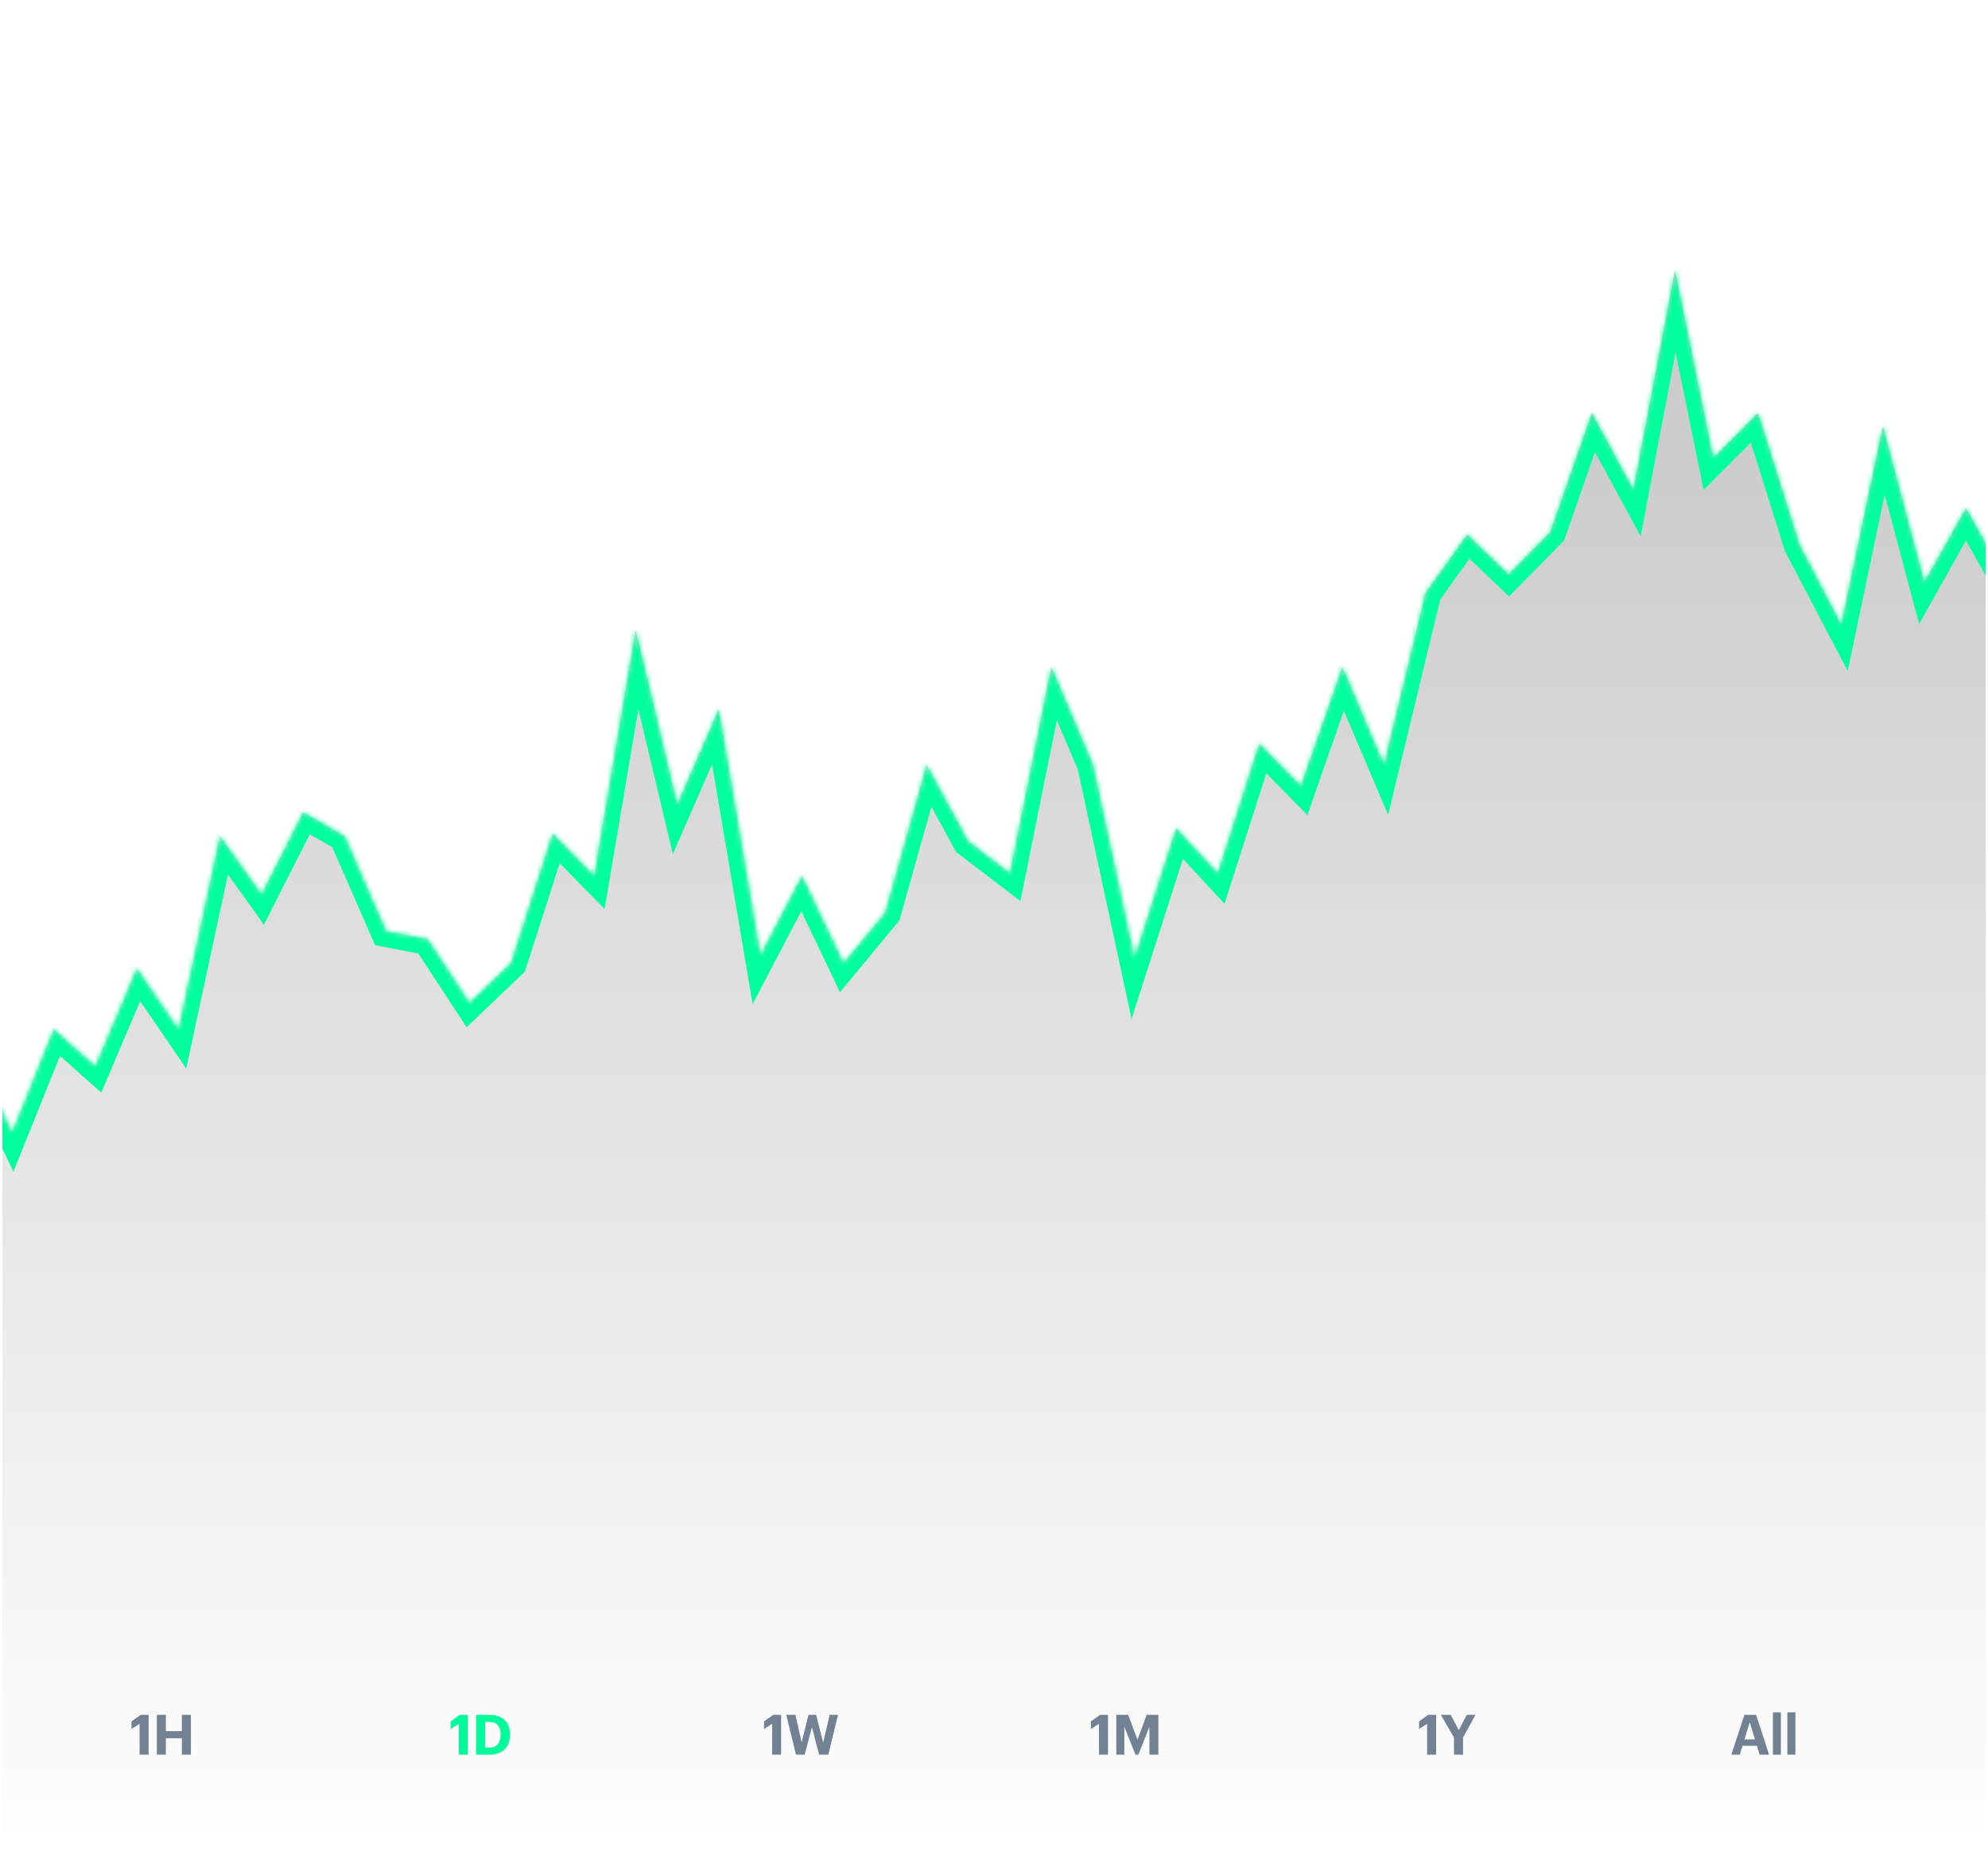 <svg width="450" height="421" viewBox="0 0 450 421" fill="none" xmlns="http://www.w3.org/2000/svg">
<g clip-path="url(#clip0_105_611)">
<path d="M31.594 397.178H33.635V388.169H31.846L29.767 389.643V391.382L31.594 390.185V397.178ZM35.508 397.178H37.549V393.461H41.166V397.178H43.207V388.169H41.166V391.848H37.549V388.169H35.508V397.178Z" fill="#748497"/>
<path d="M103.851 397.178H105.892V388.169H104.103L102.024 389.643V391.382L103.851 390.185V397.178ZM109.807 395.59V389.756H110.613C112.516 389.756 113.309 390.752 113.309 392.604V392.705C113.309 394.57 112.453 395.59 110.638 395.59H109.807ZM107.765 397.178H110.701C113.864 397.178 115.439 395.376 115.439 392.68V392.579C115.439 389.882 113.876 388.169 110.714 388.169H107.765V397.178Z" fill="#01FF9D"/>
<path d="M174.774 397.178H176.815V388.169H175.026L172.947 389.643V391.382L174.774 390.185V397.178ZM180.175 397.178H182.141L183.791 390.953L185.417 397.178H187.496L189.688 388.169H187.798L186.336 394.431L184.736 388.169H182.997L181.46 394.393L180.049 388.169H177.983L180.175 397.178Z" fill="#748497"/>
<path d="M248.766 397.178H250.808V388.169H249.018L246.939 389.643V391.382L248.766 390.185V397.178ZM252.681 397.178H254.508V390.853L257.015 397.178H257.683L260.178 390.853V397.178H262.206V388.169H259.56L257.481 393.776L255.377 388.169H252.681V397.178Z" fill="#748497"/>
<path d="M323.039 397.178H325.08V388.169H323.291L321.212 389.643V391.382L323.039 390.185V397.178ZM329.12 397.178H331.174V393.297L333.984 388.169H332.006L330.216 391.621L328.389 388.169H326.147L329.12 393.297V397.178Z" fill="#748497"/>
<path d="M391.899 397.178H393.814L394.431 395.174H397.695L398.312 397.178H400.442L397.518 388.169H394.86L391.899 397.178ZM396.069 389.832L397.254 393.725H394.872L396.069 389.832ZM401.308 397.178H403.122V387.602H401.308V397.178ZM404.587 397.178H406.401V387.602H404.587V397.178Z" fill="#748497"/>
<mask id="path-7-inside-1_105_611" fill="white">
<path fillRule="evenodd" clipRule="evenodd" d="M-6.653 236.531V285.615H-13.836V432.867H463.836V310.756V285.615V115.018L454.427 131.778L445.017 115.018L435.607 131.778L426.197 96.462L416.787 141.356L407.378 123.398L397.968 93.469L387.816 103.645L379.148 61.145L369.738 110.828L360.329 93.469L350.919 120.405L341.509 129.982L332.099 121.004L322.689 134.173L313.28 173.081L303.87 150.933L294.46 177.869L285.05 168.292L275.64 197.623L266.231 187.447L256.821 216.778L247.411 173.081L238.001 150.933L228.592 197.623L219.182 190.44L209.772 173.081L200.362 206.602L190.952 217.975L181.543 198.221L172.133 216.179L162.723 160.51L153.313 182.06L143.903 142.553L134.494 198.221L125.084 188.644L115.674 217.975L106.264 226.954L96.854 212.588L87.445 210.792L78.035 189.243L68.625 183.855L59.215 202.412L49.806 189.243L40.396 232.939L30.986 219.172L21.576 241.32L12.166 232.939L2.757 256.284L-6.653 236.531Z"/>
</mask>
<path fillRule="evenodd" clipRule="evenodd" d="M-6.653 236.531V285.615H-13.836V432.867H463.836V310.756V285.615V115.018L454.427 131.778L445.017 115.018L435.607 131.778L426.197 96.462L416.787 141.356L407.378 123.398L397.968 93.469L387.816 103.645L379.148 61.145L369.738 110.828L360.329 93.469L350.919 120.405L341.509 129.982L332.099 121.004L322.689 134.173L313.28 173.081L303.87 150.933L294.46 177.869L285.05 168.292L275.64 197.623L266.231 187.447L256.821 216.778L247.411 173.081L238.001 150.933L228.592 197.623L219.182 190.44L209.772 173.081L200.362 206.602L190.952 217.975L181.543 198.221L172.133 216.179L162.723 160.51L153.313 182.06L143.903 142.553L134.494 198.221L125.084 188.644L115.674 217.975L106.264 226.954L96.854 212.588L87.445 210.792L78.035 189.243L68.625 183.855L59.215 202.412L49.806 189.243L40.396 232.939L30.986 219.172L21.576 241.32L12.166 232.939L2.757 256.284L-6.653 236.531Z" fill="url(#paint0_linear_105_611)"/>
<path d="M-6.653 285.615V289.207H-3.062V285.615H-6.653ZM-6.653 236.531L-3.411 234.986L-10.245 236.531H-6.653ZM-13.836 285.615V282.023H-17.428V285.615H-13.836ZM-13.836 432.867H-17.428V436.459H-13.836V432.867ZM463.836 432.867V436.459H467.428V432.867H463.836ZM463.836 115.018H467.428V101.284L460.705 113.26L463.836 115.018ZM454.427 131.778L451.295 133.536L454.427 139.115L457.558 133.536L454.427 131.778ZM445.017 115.018L448.148 113.26L445.017 107.681L441.885 113.26L445.017 115.018ZM435.607 131.778L432.136 132.703L434.412 141.243L438.739 133.536L435.607 131.778ZM426.197 96.462L429.668 95.537L422.682 95.725L426.197 96.462ZM416.787 141.356L413.606 143.023L418.25 151.885L420.302 142.092L416.787 141.356ZM407.378 123.398L403.951 124.475L404.048 124.781L404.196 125.065L407.378 123.398ZM397.968 93.469L401.394 92.391L399.615 86.733L395.425 90.932L397.968 93.469ZM387.816 103.645L384.297 104.362L385.633 110.917L390.358 106.181L387.816 103.645ZM379.148 61.145L382.667 60.427L375.619 60.477L379.148 61.145ZM369.738 110.828L366.581 112.539L371.389 121.41L373.267 111.496L369.738 110.828ZM360.329 93.469L363.486 91.757L359.616 84.618L356.938 92.284L360.329 93.469ZM350.919 120.405L353.481 122.922L354.044 122.349L354.309 121.59L350.919 120.405ZM341.509 129.982L339.03 132.581L341.59 135.024L344.071 132.5L341.509 129.982ZM332.099 121.004L334.579 118.405L331.584 115.548L329.177 118.916L332.099 121.004ZM322.689 134.173L319.767 132.085L319.362 132.651L319.199 133.328L322.689 134.173ZM313.28 173.081L309.974 174.485L314.219 184.476L316.771 173.925L313.28 173.081ZM303.87 150.933L307.175 149.529L303.543 140.979L300.479 149.749L303.87 150.933ZM294.46 177.869L291.898 180.387L295.946 184.506L297.851 179.054L294.46 177.869ZM285.05 168.292L287.612 165.775L283.446 161.535L281.63 167.195L285.05 168.292ZM275.64 197.623L273.004 200.061L277.181 204.579L279.06 198.72L275.64 197.623ZM266.231 187.447L268.868 185.008L264.69 180.491L262.811 186.35L266.231 187.447ZM256.821 216.778L253.31 217.534L256.138 230.665L260.241 217.875L256.821 216.778ZM247.411 173.081L250.922 172.325L250.85 171.991L250.717 171.676L247.411 173.081ZM238.001 150.933L241.307 149.529L236.772 138.855L234.481 150.223L238.001 150.933ZM228.592 197.623L226.412 200.478L230.978 203.963L232.112 198.332L228.592 197.623ZM219.182 190.44L216.024 192.151L216.391 192.828L217.002 193.295L219.182 190.44ZM209.772 173.081L212.929 171.369L208.708 163.582L206.314 172.11L209.772 173.081ZM200.362 206.602L203.129 208.891L203.614 208.305L203.82 207.572L200.362 206.602ZM190.952 217.975L187.71 219.519L190.131 224.602L193.72 220.264L190.952 217.975ZM181.543 198.221L184.785 196.677L181.696 190.191L178.361 196.554L181.543 198.221ZM172.133 216.179L168.591 216.778L170.368 227.286L175.314 217.846L172.133 216.179ZM162.723 160.51L166.264 159.912L164.255 148.027L159.432 159.073L162.723 160.51ZM153.313 182.06L149.819 182.892L152.307 193.338L156.605 183.497L153.313 182.06ZM143.903 142.553L147.397 141.721L140.362 141.954L143.903 142.553ZM134.494 198.221L131.932 200.739L136.862 205.757L138.035 198.82L134.494 198.221ZM125.084 188.644L127.646 186.127L123.48 181.887L121.664 187.547L125.084 188.644ZM115.674 217.975L118.153 220.573L118.815 219.942L119.094 219.072L115.674 217.975ZM106.264 226.954L103.26 228.922L105.623 232.53L108.744 229.552L106.264 226.954ZM96.854 212.588L99.859 210.62L99.024 209.345L97.528 209.06L96.854 212.588ZM87.445 210.792L84.153 212.229L84.911 213.965L86.771 214.32L87.445 210.792ZM78.035 189.243L81.326 187.805L80.851 186.716L79.819 186.126L78.035 189.243ZM68.625 183.855L70.409 180.738L67.131 178.861L65.422 182.231L68.625 183.855ZM59.215 202.412L56.293 204.5L59.738 209.321L62.419 204.036L59.215 202.412ZM49.806 189.243L52.728 187.155L48.005 180.545L46.294 188.487L49.806 189.243ZM40.396 232.939L37.431 234.966L42.147 241.867L43.907 233.696L40.396 232.939ZM30.986 219.172L33.951 217.145L30.247 211.726L27.68 217.768L30.986 219.172ZM21.576 241.32L19.188 244.002L22.925 247.33L24.882 242.724L21.576 241.32ZM12.166 232.939L14.555 230.257L10.743 226.863L8.835 231.597L12.166 232.939ZM2.757 256.284L-0.486 257.829L3.031 265.211L6.088 257.627L2.757 256.284ZM-3.062 285.615V236.531H-10.245V285.615H-3.062ZM-13.836 289.207H-6.653V282.023H-13.836V289.207ZM-10.245 432.867V285.615H-17.428V432.867H-10.245ZM463.836 429.276H-13.836V436.459H463.836V429.276ZM460.245 310.756V432.867H467.428V310.756H460.245ZM460.245 285.615V310.756H467.428V285.615H460.245ZM460.245 115.018V285.615H467.428V115.018H460.245ZM457.558 133.536L466.968 116.776L460.705 113.26L451.295 130.02L457.558 133.536ZM441.885 116.776L451.295 133.536L457.558 130.02L448.148 113.26L441.885 116.776ZM438.739 133.536L448.148 116.776L441.885 113.26L432.475 130.02L438.739 133.536ZM422.727 97.386L432.136 132.703L439.077 130.854L429.668 95.537L422.727 97.386ZM420.302 142.092L429.712 97.198L422.682 95.725L413.272 140.619L420.302 142.092ZM404.196 125.065L413.606 143.023L419.969 139.689L410.559 121.731L404.196 125.065ZM394.542 94.546L403.951 124.475L410.804 122.321L401.394 92.391L394.542 94.546ZM390.358 106.181L400.51 96.005L395.425 90.932L385.273 101.108L390.358 106.181ZM375.629 61.863L384.297 104.362L391.335 102.927L382.667 60.427L375.629 61.863ZM373.267 111.496L382.677 61.813L375.619 60.477L366.21 110.159L373.267 111.496ZM357.171 95.18L366.581 112.539L372.896 109.116L363.486 91.757L357.171 95.18ZM354.309 121.59L363.719 94.653L356.938 92.284L347.528 119.221L354.309 121.59ZM344.071 132.5L353.481 122.922L348.357 117.888L338.947 127.465L344.071 132.5ZM329.62 123.602L339.03 132.581L343.988 127.384L334.579 118.405L329.62 123.602ZM325.612 136.261L335.021 123.092L329.177 118.916L319.767 132.085L325.612 136.261ZM316.771 173.925L326.18 135.017L319.199 133.328L309.789 172.237L316.771 173.925ZM300.564 152.337L309.974 174.485L316.585 171.676L307.175 149.529L300.564 152.337ZM297.851 179.054L307.26 152.117L300.479 149.749L291.069 176.685L297.851 179.054ZM282.488 170.809L291.898 180.387L297.022 175.352L287.612 165.775L282.488 170.809ZM279.06 198.72L288.47 169.389L281.63 167.195L272.221 196.526L279.06 198.72ZM263.594 189.885L273.004 200.061L278.277 195.184L268.868 185.008L263.594 189.885ZM260.241 217.875L269.651 188.544L262.811 186.35L253.401 215.68L260.241 217.875ZM243.9 173.837L253.31 217.534L260.332 216.022L250.922 172.325L243.9 173.837ZM234.696 152.337L244.106 174.485L250.717 171.676L241.307 149.529L234.696 152.337ZM232.112 198.332L241.522 151.643L234.481 150.223L225.071 196.913L232.112 198.332ZM217.002 193.295L226.412 200.478L230.771 194.768L221.361 187.585L217.002 193.295ZM206.614 174.792L216.024 192.151L222.339 188.728L212.929 171.369L206.614 174.792ZM203.82 207.572L213.23 174.051L206.314 172.11L196.904 205.631L203.82 207.572ZM193.72 220.264L203.129 208.891L197.595 204.312L188.185 215.685L193.72 220.264ZM178.3 199.766L187.71 219.519L194.195 216.43L184.785 196.677L178.3 199.766ZM175.314 217.846L184.724 199.888L178.361 196.554L168.952 214.512L175.314 217.846ZM159.182 161.109L168.591 216.778L175.674 215.58L166.264 159.912L159.182 161.109ZM156.605 183.497L166.014 161.948L159.432 159.073L150.022 180.622L156.605 183.497ZM140.41 143.385L149.819 182.892L156.807 181.227L147.397 141.721L140.41 143.385ZM138.035 198.82L147.445 143.151L140.362 141.954L130.952 197.623L138.035 198.82ZM122.522 191.161L131.932 200.739L137.056 195.704L127.646 186.127L122.522 191.161ZM119.094 219.072L128.504 189.741L121.664 187.547L112.254 216.878L119.094 219.072ZM108.744 229.552L118.153 220.573L113.195 215.376L103.785 224.355L108.744 229.552ZM93.85 214.555L103.26 228.922L109.269 224.986L99.859 210.62L93.85 214.555ZM86.771 214.32L96.181 216.115L97.528 209.06L88.118 207.264L86.771 214.32ZM74.743 190.68L84.153 212.229L90.736 209.355L81.326 187.805L74.743 190.68ZM66.841 186.972L76.25 192.359L79.819 186.126L70.409 180.738L66.841 186.972ZM62.419 204.036L71.828 185.48L65.422 182.231L56.012 200.787L62.419 204.036ZM46.883 191.331L56.293 204.5L62.138 200.324L52.728 187.155L46.883 191.331ZM43.907 233.696L53.316 189.999L46.294 188.487L36.885 232.183L43.907 233.696ZM28.021 221.199L37.431 234.966L43.361 230.913L33.951 217.145L28.021 221.199ZM24.882 242.724L34.291 220.576L27.68 217.768L18.271 239.915L24.882 242.724ZM9.778 235.622L19.188 244.002L23.965 238.638L14.555 230.257L9.778 235.622ZM6.088 257.627L15.497 234.282L8.835 231.597L-0.575 254.942L6.088 257.627ZM-9.896 238.076L-0.486 257.829L5.999 254.74L-3.411 234.986L-9.896 238.076Z" fill="#01FF9D" mask="url(#path-7-inside-1_105_611)"/>
</g>
<defs>
<linearGradient id="paint0_linear_105_611" x1="227.586" y1="101.96" x2="227.586" y2="423.531" gradientUnits="userSpaceOnUse">
<stop stopColor="#01FF9D" stop-opacity="0.2"/>
<stop offset="1" stopColor="#01FF9D" stop-opacity="0"/>
</linearGradient>
<clipPath id="clip0_105_611">
<rect width="448.94" height="420.208" fill="white" transform="translate(0.53 0.688)"/>
</clipPath>
</defs>
</svg>

